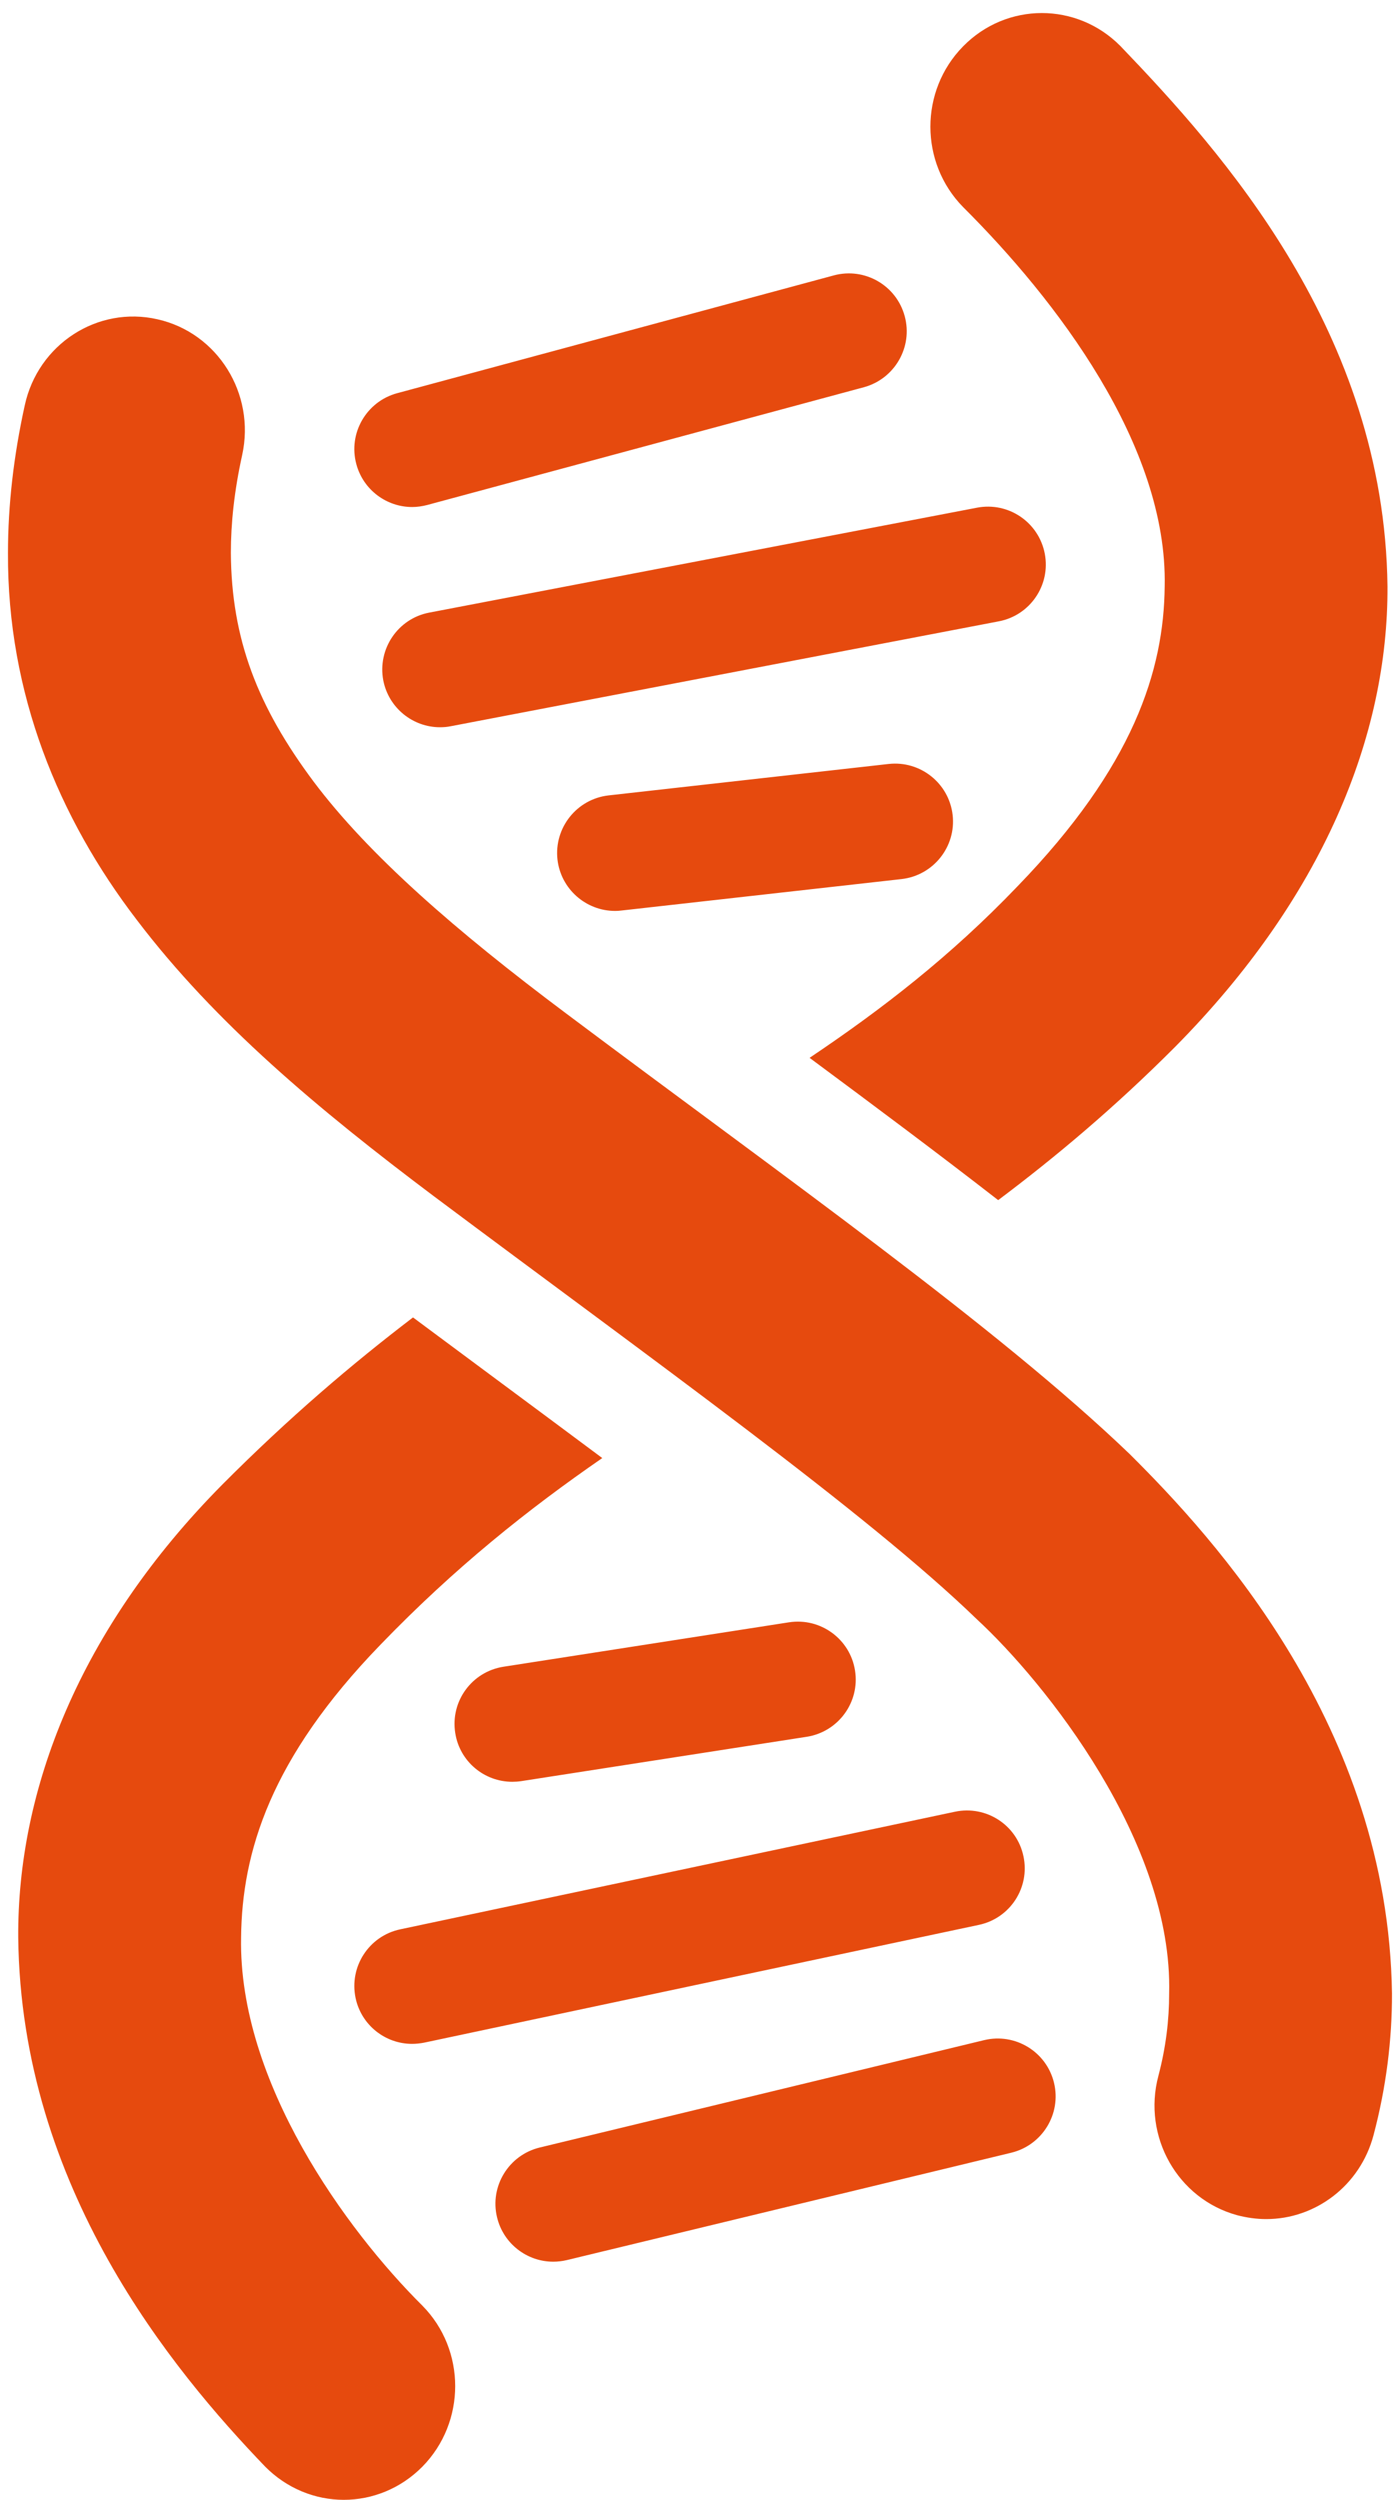 <svg xmlns="http://www.w3.org/2000/svg" width="190" height="340"><g fill="#E64A0E"><path d="M81.971 198.31c-4.751-3.544-9.616-7.146-14.574-10.825l-11.185-8.302c-8.31 6.334-16.92 13.662-25.922 22.7-19.516 19.682-27.947 41.618-27.808 61.646.368 34.081 21.067 58.899 33.588 71.937 2.961 3.002 6.846 4.535 10.716 4.535 3.888 0 7.769-1.533 10.724-4.535 5.923-6.042 5.923-15.832 0-21.852-10.378-10.3-25.066-30.441-24.698-50.085.117-11.649 4.013-24.383 18.917-39.778 10.2-10.578 20.214-18.52 30.242-25.441zm28.215-54.434c8.934 6.623 17.6 13.085 25.669 19.354 7.818-5.87 15.825-12.573 24.085-20.847 20.096-20.304 29-42.292 28.901-62.62-.405-34.591-22.599-59.168-36.325-73.476-5.938-6.02-15.521-6.02-21.438.022-5.931 6.035-5.931 15.81 0 21.852 12.596 12.535 27.853 32.369 27.44 51.602-.117 11.41-4.207 24.457-20.039 40.792-9.139 9.541-18.528 16.77-28.293 23.321zm43.565 53.886c-18.036-17.296-46.991-37.654-76.734-59.948-14.901-11.148-26.817-21.493-34.376-31.565-7.576-10.167-11.144-19.294-11.22-31.049 0-4.009.458-8.425 1.542-13.318 1.82-8.349-3.344-16.604-11.507-18.451-8.17-1.878-16.291 3.379-18.091 11.718-1.502 6.844-2.279 13.533-2.279 20.051-.097 19.127 6.895 36.054 17.547 49.935 10.648 14.007 24.641 25.718 40.416 37.563 30.012 22.43 59.007 43.118 73.882 57.517 9.285 8.571 26.727 30.312 26.193 50.939 0 3.604-.442 7.304-1.464 11.185-2.192 8.251 2.612 16.726 10.71 18.948 1.328.346 2.652.532 3.966.532 6.687 0 12.796-4.541 14.612-11.439 1.72-6.495 2.518-12.95 2.504-19.226-.499-36.415-24.309-62.065-35.701-73.392zM56.096 68.961c.675 0 1.37-.1 2.057-.279l59.435-16.018c4.184-1.141 6.684-5.465 5.547-9.654-1.129-4.204-5.453-6.681-9.646-5.555l-59.443 16.026c-4.185 1.134-6.684 5.458-5.547 9.646.942 3.515 4.128 5.834 7.597 5.834zm12.419 157.732c-4.29.675-7.236 4.689-6.557 9.001.6 3.888 3.956 6.648 7.769 6.648.406 0 .811-.029 1.208-.089l38.875-6.035c4.293-.676 7.24-4.707 6.563-9.002-.663-4.286-4.694-7.228-8.987-6.567l-38.871 6.044zm74.94 56.592c-1.021-4.232-5.281-6.823-9.504-5.809l-60.496 14.607c-4.216 1.027-6.828 5.268-5.803 9.502.871 3.605 4.098 6.028 7.649 6.028.604 0 1.224-.073 1.846-.218l60.5-14.607c4.221-1.028 6.83-5.282 5.808-9.503zm-91.289-190.744c.732 3.751 4.032 6.372 7.717 6.372.493 0 .994-.038 1.494-.144l74.561-14.262c4.279-.812 7.078-4.939 6.26-9.203-.824-4.28-4.942-7.071-9.221-6.255l-74.561 14.272c-4.26.812-7.057 4.94-6.25 9.22zm77.492 18.314c-.488-4.322-4.391-7.424-8.701-6.949l-38.129 4.276c-4.328.496-7.428 4.4-6.955 8.708.45 4.023 3.881 7.005 7.84 7.005.292 0 .575-.015.867-.055l38.127-4.277c4.324-.495 7.439-4.399 6.951-8.708zm9.635 141.608c-.886-4.241-5.067-6.951-9.327-6.05l-75.499 15.995c-4.256.903-6.97 5.084-6.069 9.348.784 3.691 4.05 6.23 7.683 6.23.548 0 1.101-.061 1.647-.165l75.506-16.02c4.25-.9 6.975-5.073 6.059-9.338z"/></g></svg>